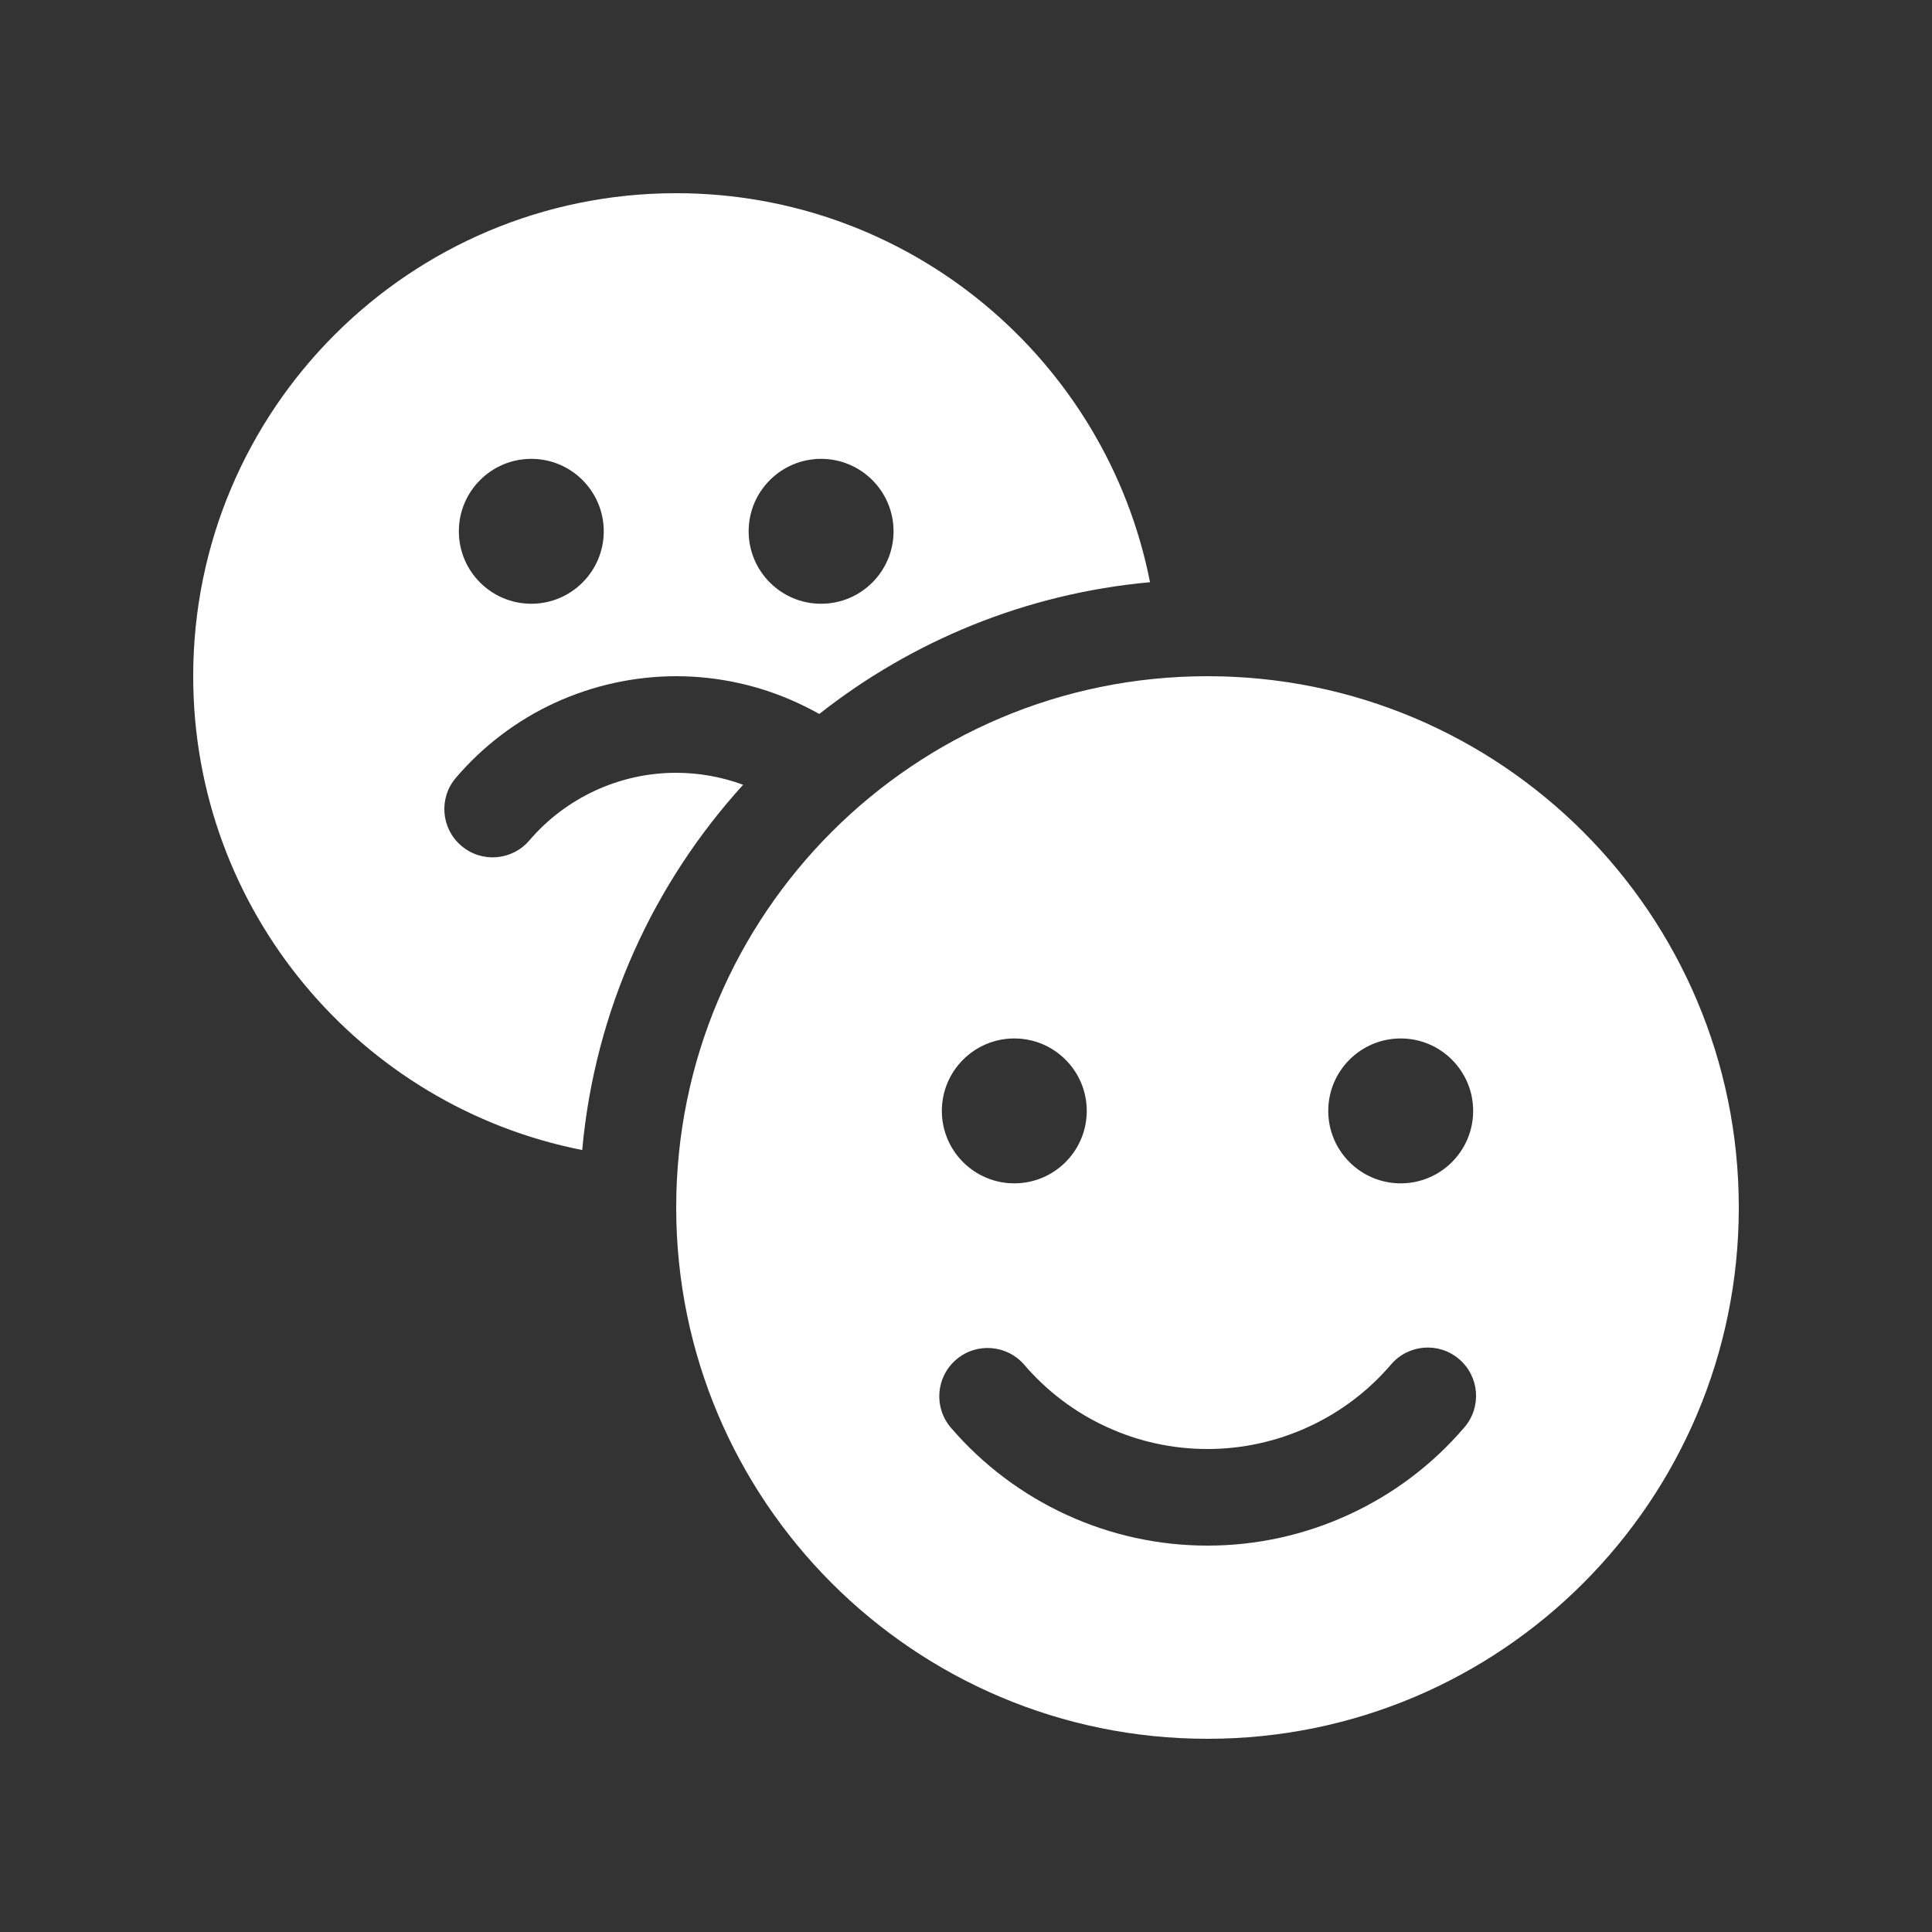 <svg width="20" height="20" viewBox="0 0 20 20" fill="none" xmlns="http://www.w3.org/2000/svg">
<rect x="0" y="0" width="20" height="20" fill="#333333" stroke="none"/>
<path d="M2 7C2 9.428 3.731 11.453 6.027 11.905C6.158 10.455 6.767 9.142 7.693 8.124C7.471 8.042 7.236 8 6.998 8C6.709 8 6.424 8.063 6.162 8.184C5.9 8.305 5.667 8.481 5.48 8.7C5.3 8.91 4.985 8.935 4.775 8.755C4.565 8.576 4.54 8.26 4.72 8.051C5.001 7.722 5.35 7.457 5.743 7.276C6.137 7.095 6.564 7.001 6.997 7C7.43 7 7.858 7.093 8.251 7.274C8.33 7.31 8.406 7.349 8.481 7.391C9.441 6.635 10.619 6.144 11.905 6.027C11.453 3.731 9.428 2 7 2C4.239 2 2 4.239 2 7ZM6.25 5.5C6.25 5.914 5.914 6.25 5.5 6.25C5.086 6.25 4.75 5.914 4.75 5.5C4.75 5.086 5.086 4.75 5.5 4.75C5.914 4.75 6.25 5.086 6.25 5.5ZM9.25 5.5C9.25 5.914 8.914 6.25 8.5 6.25C8.086 6.25 7.75 5.914 7.75 5.5C7.75 5.086 8.086 4.75 8.5 4.75C8.914 4.75 9.25 5.086 9.25 5.5ZM18 12.5C18 15.538 15.538 18 12.5 18C9.462 18 7 15.538 7 12.5C7 9.462 9.462 7 12.5 7C15.538 7 18 9.462 18 12.5ZM11.25 11.5C11.25 11.086 10.914 10.75 10.5 10.75C10.086 10.75 9.75 11.086 9.75 11.5C9.75 11.914 10.086 12.25 10.5 12.25C10.914 12.25 11.25 11.914 11.25 11.5ZM15.105 14.07C14.895 13.89 14.58 13.915 14.4 14.125C14.166 14.399 13.875 14.619 13.547 14.77C13.22 14.921 12.863 15 12.502 15C12.142 15.001 11.785 14.923 11.457 14.772C11.129 14.622 10.838 14.402 10.603 14.128C10.423 13.919 10.107 13.895 9.898 14.075C9.688 14.255 9.664 14.57 9.844 14.78C10.173 15.163 10.581 15.47 11.04 15.681C11.499 15.892 11.998 16.001 12.503 16C13.008 16 13.507 15.89 13.966 15.678C14.425 15.467 14.832 15.159 15.16 14.775C15.34 14.565 15.315 14.249 15.105 14.07ZM14.5 12.25C14.914 12.25 15.25 11.914 15.25 11.5C15.25 11.086 14.914 10.75 14.5 10.75C14.086 10.75 13.75 11.086 13.75 11.5C13.75 11.914 14.086 12.25 14.5 12.25Z" fill="#ffffff"/>
</svg>

